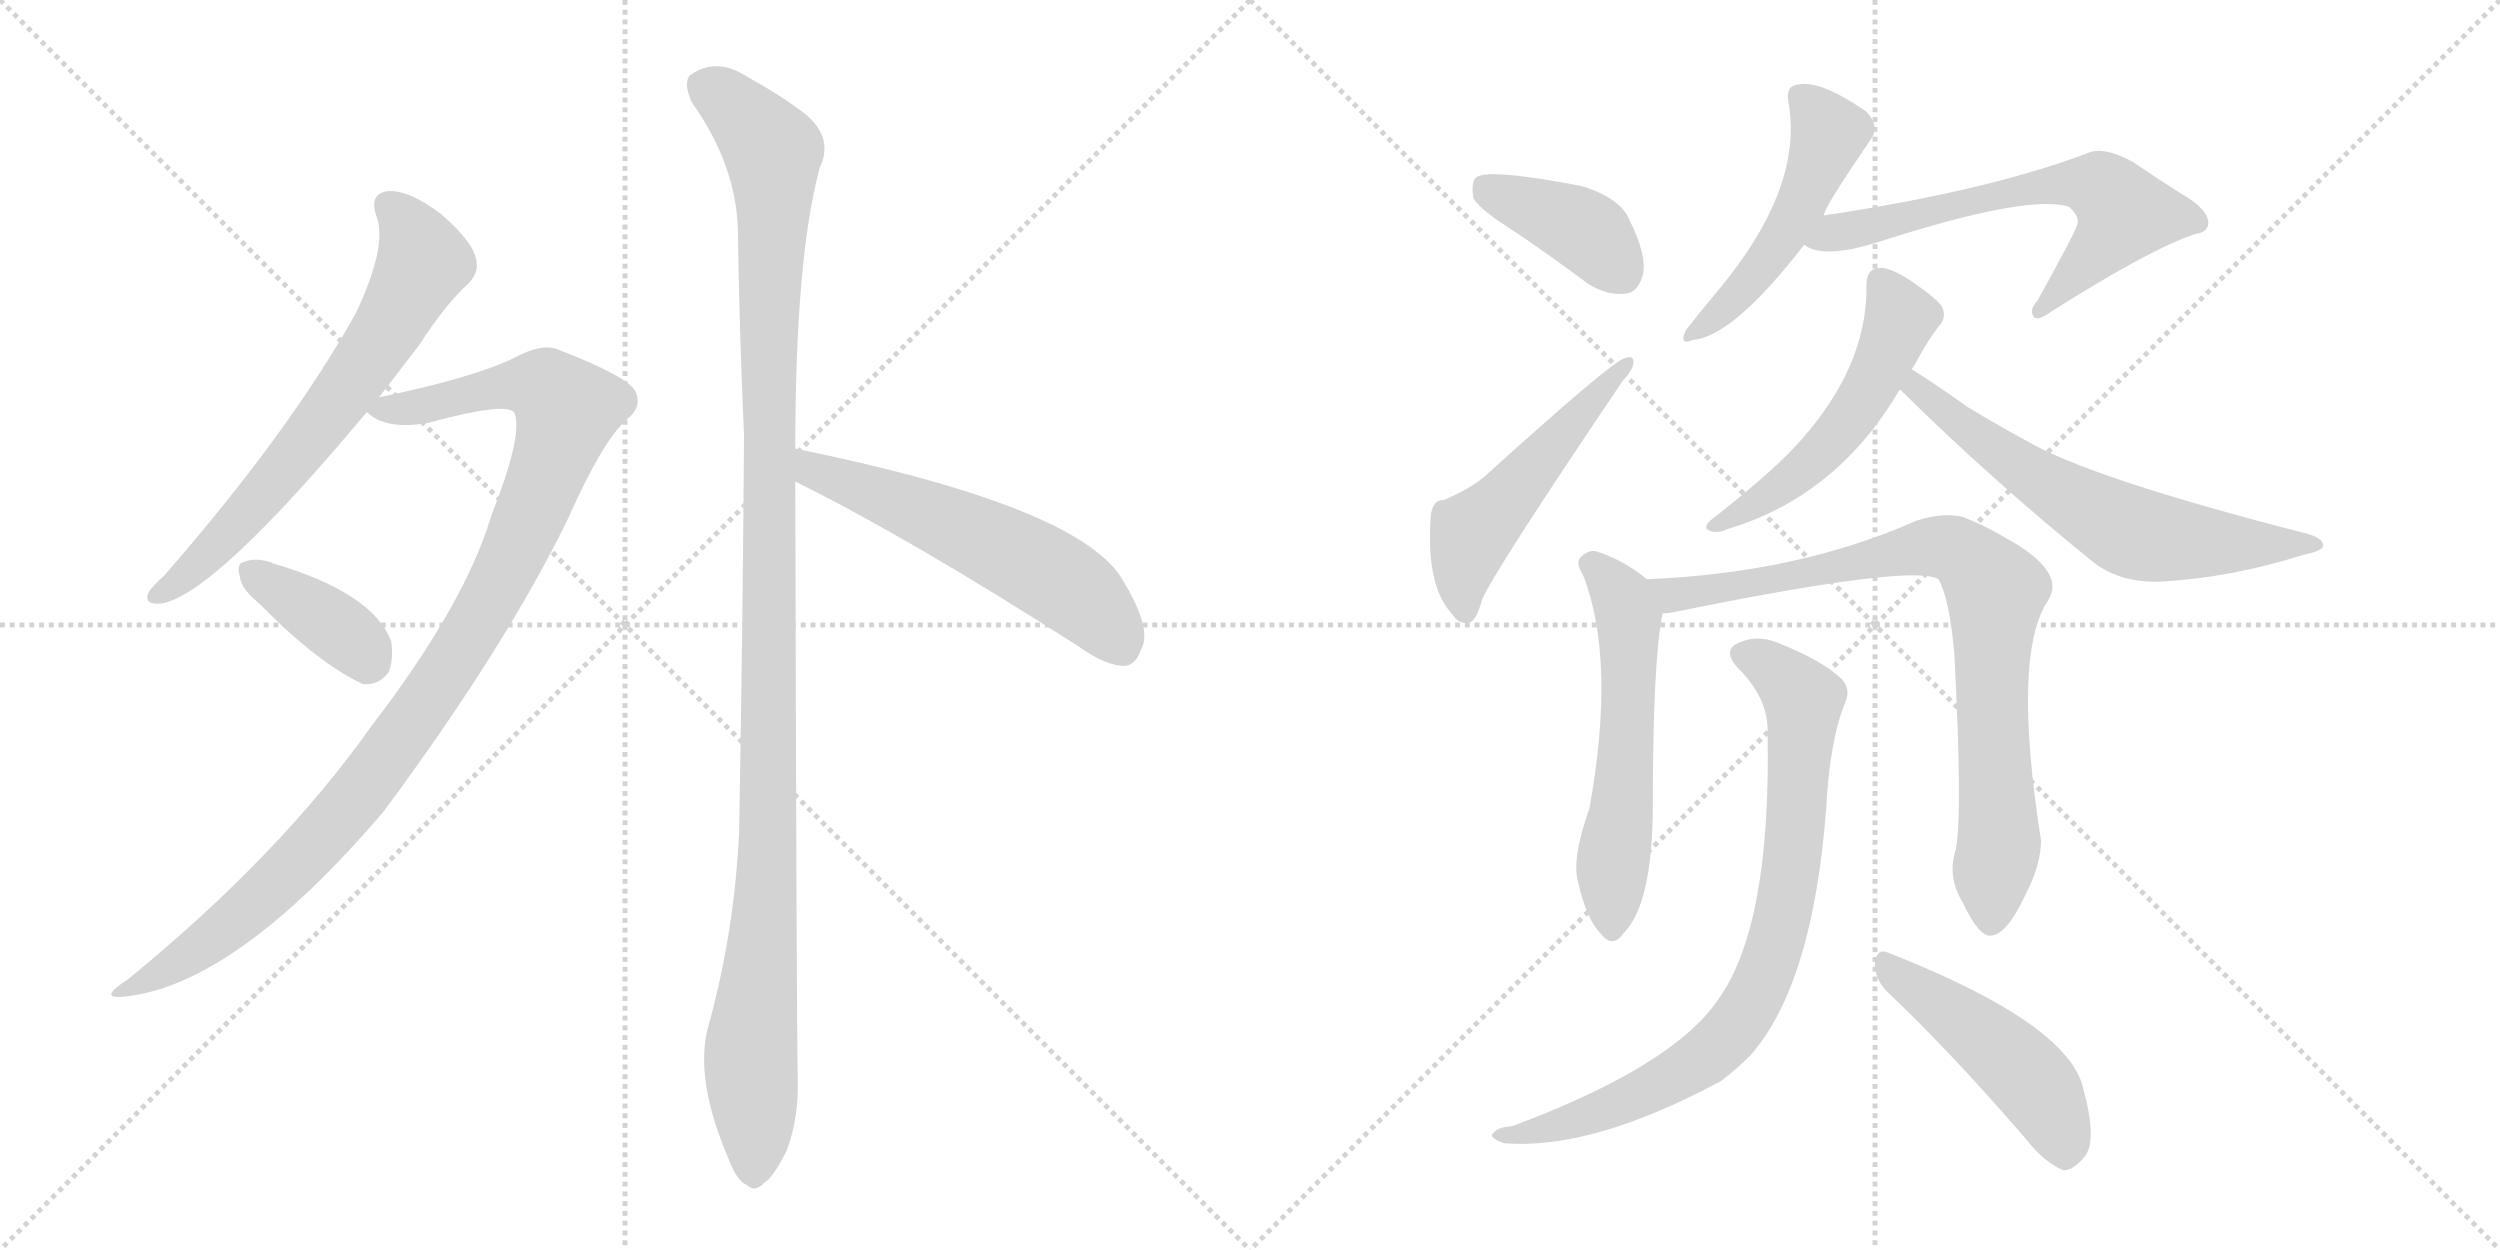 <svg version="1.1" viewBox="0 0 2048 1024" xmlns="http://www.w3.org/2000/svg">
  <g stroke="lightgray" stroke-dasharray="1,1" stroke-width="1" transform="scale(4, 4)">
    <line x1="0" y1="0" x2="256" y2="256"></line>
    <line x1="256" y1="0" x2="0" y2="256"></line>
    <line x1="128" y1="0" x2="128" y2="256"></line>
    <line x1="0" y1="128" x2="256" y2="128"></line>
    <line x1="256" y1="0" x2="512" y2="256"></line>
    <line x1="512" y1="0" x2="256" y2="256"></line>
    <line x1="384" y1="0" x2="384" y2="256"></line>
    <line x1="256" y1="128" x2="512" y2="128"></line>
  </g>
<g transform="scale(1, -1) translate(0, -850)">
   <style type="text/css">
    @keyframes keyframes0 {
      from {
       stroke: black;
       stroke-dashoffset: 661;
       stroke-width: 128;
       }
       68% {
       animation-timing-function: step-end;
       stroke: black;
       stroke-dashoffset: 0;
       stroke-width: 128;
       }
       to {
       stroke: black;
       stroke-width: 1024;
       }
       }
       #make-me-a-hanzi-animation-0 {
         animation: keyframes0 0.788s both;
         animation-delay: 0s;
         animation-timing-function: linear;
       }
    @keyframes keyframes1 {
      from {
       stroke: black;
       stroke-dashoffset: 1029;
       stroke-width: 128;
       }
       77% {
       animation-timing-function: step-end;
       stroke: black;
       stroke-dashoffset: 0;
       stroke-width: 128;
       }
       to {
       stroke: black;
       stroke-width: 1024;
       }
       }
       #make-me-a-hanzi-animation-1 {
         animation: keyframes1 1.087s both;
         animation-delay: 0.788s;
         animation-timing-function: linear;
       }
    @keyframes keyframes2 {
      from {
       stroke: black;
       stroke-dashoffset: 376;
       stroke-width: 128;
       }
       55% {
       animation-timing-function: step-end;
       stroke: black;
       stroke-dashoffset: 0;
       stroke-width: 128;
       }
       to {
       stroke: black;
       stroke-width: 1024;
       }
       }
       #make-me-a-hanzi-animation-2 {
         animation: keyframes2 0.556s both;
         animation-delay: 1.875s;
         animation-timing-function: linear;
       }
    @keyframes keyframes3 {
      from {
       stroke: black;
       stroke-dashoffset: 1166;
       stroke-width: 128;
       }
       79% {
       animation-timing-function: step-end;
       stroke: black;
       stroke-dashoffset: 0;
       stroke-width: 128;
       }
       to {
       stroke: black;
       stroke-width: 1024;
       }
       }
       #make-me-a-hanzi-animation-3 {
         animation: keyframes3 1.199s both;
         animation-delay: 2.431s;
         animation-timing-function: linear;
       }
    @keyframes keyframes4 {
      from {
       stroke: black;
       stroke-dashoffset: 563;
       stroke-width: 128;
       }
       65% {
       animation-timing-function: step-end;
       stroke: black;
       stroke-dashoffset: 0;
       stroke-width: 128;
       }
       to {
       stroke: black;
       stroke-width: 1024;
       }
       }
       #make-me-a-hanzi-animation-4 {
         animation: keyframes4 0.708s both;
         animation-delay: 3.63s;
         animation-timing-function: linear;
       }
    @keyframes keyframes5 {
      from {
       stroke: black;
       stroke-dashoffset: 394;
       stroke-width: 128;
       }
       56% {
       animation-timing-function: step-end;
       stroke: black;
       stroke-dashoffset: 0;
       stroke-width: 128;
       }
       to {
       stroke: black;
       stroke-width: 1024;
       }
       }
       #make-me-a-hanzi-animation-5 {
         animation: keyframes5 0.571s both;
         animation-delay: 4.338s;
         animation-timing-function: linear;
       }
    @keyframes keyframes6 {
      from {
       stroke: black;
       stroke-dashoffset: 507;
       stroke-width: 128;
       }
       62% {
       animation-timing-function: step-end;
       stroke: black;
       stroke-dashoffset: 0;
       stroke-width: 128;
       }
       to {
       stroke: black;
       stroke-width: 1024;
       }
       }
       #make-me-a-hanzi-animation-6 {
         animation: keyframes6 0.663s both;
         animation-delay: 4.909s;
         animation-timing-function: linear;
       }
    @keyframes keyframes7 {
      from {
       stroke: black;
       stroke-dashoffset: 489;
       stroke-width: 128;
       }
       61% {
       animation-timing-function: step-end;
       stroke: black;
       stroke-dashoffset: 0;
       stroke-width: 128;
       }
       to {
       stroke: black;
       stroke-width: 1024;
       }
       }
       #make-me-a-hanzi-animation-7 {
         animation: keyframes7 0.648s both;
         animation-delay: 5.572s;
         animation-timing-function: linear;
       }
    @keyframes keyframes8 {
      from {
       stroke: black;
       stroke-dashoffset: 631;
       stroke-width: 128;
       }
       67% {
       animation-timing-function: step-end;
       stroke: black;
       stroke-dashoffset: 0;
       stroke-width: 128;
       }
       to {
       stroke: black;
       stroke-width: 1024;
       }
       }
       #make-me-a-hanzi-animation-8 {
         animation: keyframes8 0.764s both;
         animation-delay: 6.22s;
         animation-timing-function: linear;
       }
    @keyframes keyframes9 {
      from {
       stroke: black;
       stroke-dashoffset: 523;
       stroke-width: 128;
       }
       63% {
       animation-timing-function: step-end;
       stroke: black;
       stroke-dashoffset: 0;
       stroke-width: 128;
       }
       to {
       stroke: black;
       stroke-width: 1024;
       }
       }
       #make-me-a-hanzi-animation-9 {
         animation: keyframes9 0.676s both;
         animation-delay: 6.983s;
         animation-timing-function: linear;
       }
    @keyframes keyframes10 {
      from {
       stroke: black;
       stroke-dashoffset: 628;
       stroke-width: 128;
       }
       67% {
       animation-timing-function: step-end;
       stroke: black;
       stroke-dashoffset: 0;
       stroke-width: 128;
       }
       to {
       stroke: black;
       stroke-width: 1024;
       }
       }
       #make-me-a-hanzi-animation-10 {
         animation: keyframes10 0.761s both;
         animation-delay: 7.659s;
         animation-timing-function: linear;
       }
    @keyframes keyframes11 {
      from {
       stroke: black;
       stroke-dashoffset: 565;
       stroke-width: 128;
       }
       65% {
       animation-timing-function: step-end;
       stroke: black;
       stroke-dashoffset: 0;
       stroke-width: 128;
       }
       to {
       stroke: black;
       stroke-width: 1024;
       }
       }
       #make-me-a-hanzi-animation-11 {
         animation: keyframes11 0.71s both;
         animation-delay: 8.42s;
         animation-timing-function: linear;
       }
    @keyframes keyframes12 {
      from {
       stroke: black;
       stroke-dashoffset: 827;
       stroke-width: 128;
       }
       73% {
       animation-timing-function: step-end;
       stroke: black;
       stroke-dashoffset: 0;
       stroke-width: 128;
       }
       to {
       stroke: black;
       stroke-width: 1024;
       }
       }
       #make-me-a-hanzi-animation-12 {
         animation: keyframes12 0.923s both;
         animation-delay: 9.13s;
         animation-timing-function: linear;
       }
    @keyframes keyframes13 {
      from {
       stroke: black;
       stroke-dashoffset: 808;
       stroke-width: 128;
       }
       72% {
       animation-timing-function: step-end;
       stroke: black;
       stroke-dashoffset: 0;
       stroke-width: 128;
       }
       to {
       stroke: black;
       stroke-width: 1024;
       }
       }
       #make-me-a-hanzi-animation-13 {
         animation: keyframes13 0.908s both;
         animation-delay: 10.053s;
         animation-timing-function: linear;
       }
    @keyframes keyframes14 {
      from {
       stroke: black;
       stroke-dashoffset: 472;
       stroke-width: 128;
       }
       61% {
       animation-timing-function: step-end;
       stroke: black;
       stroke-dashoffset: 0;
       stroke-width: 128;
       }
       to {
       stroke: black;
       stroke-width: 1024;
       }
       }
       #make-me-a-hanzi-animation-14 {
         animation: keyframes14 0.634s both;
         animation-delay: 10.96s;
         animation-timing-function: linear;
       }
</style>
<path d="M 310.5 524.5 Q 326.5 545.5 343.5 567.5 Q 365.5 601.5 383.5 617.5 Q 393.5 627.5 389.5 639.5 Q 386.5 652.5 361.5 674.5 Q 336.5 693.5 319.5 693.5 Q 301.5 692.5 308.5 672.5 Q 317.5 648.5 291.5 593.5 Q 237.5 496.5 134.5 378.5 Q 124.5 369.5 121.5 364.5 Q 117.5 354.5 131.5 355.5 Q 174.5 361.5 300.5 512.5 L 310.5 524.5 Z" fill="lightgray"></path> 
<path d="M 300.5 512.5 Q 315.5 497.5 350.5 503.5 Q 416.5 521.5 421.5 511.5 Q 428.5 493.5 402.5 427.5 Q 380.5 354.5 304.5 255.5 Q 229.5 149.5 104.5 47.5 Q 79.5 31.5 101.5 33.5 Q 192.5 42.5 314.5 185.5 Q 414.5 320.5 465.5 425.5 Q 493.5 488.5 513.5 506.5 Q 526.5 516.5 520.5 529.5 Q 514.5 541.5 457.5 563.5 Q 444.5 569.5 420.5 556.5 Q 387.5 540.5 310.5 524.5 C 285.5 519.5 285.5 519.5 300.5 512.5 Z" fill="lightgray"></path> 
<path d="M 212.5 355.5 Q 260.5 306.5 297.5 289.5 Q 310.5 288.5 318.5 299.5 Q 322.5 309.5 320.5 324.5 Q 305.5 364.5 223.5 388.5 Q 222.5 389.5 221.5 389.5 Q 208.5 393.5 199.5 389.5 Q 193.5 388.5 196.5 377.5 Q 197.5 367.5 212.5 355.5 Z" fill="lightgray"></path> 
<path d="M 651.5 482.5 Q 651.5 638.5 671.5 712.5 Q 684.5 739.5 654.5 760.5 Q 638.5 772.5 611.5 787.5 Q 586.5 803.5 565.5 788.5 Q 559.5 782.5 566.5 766.5 Q 603.5 714.5 604.5 660.5 Q 605.5 582.5 609.5 493.5 Q 608.5 339.5 605.5 168.5 Q 601.5 84.5 579.5 6.5 Q 569.5 -35.5 596.5 -98.5 Q 603.5 -117.5 611.5 -120.5 Q 618.5 -127.5 626.5 -118.5 Q 633.5 -114.5 644.5 -92.5 Q 654.5 -65.5 653.5 -33.5 Q 652.5 18.5 651.5 455.5 L 651.5 482.5 Z" fill="lightgray"></path> 
<path d="M 651.5 455.5 Q 744.5 409.5 883.5 320.5 Q 905.5 304.5 921.5 304.5 Q 930.5 305.5 934.5 317.5 Q 944.5 333.5 920.5 373.5 Q 887.5 434.5 651.5 482.5 C 622.5 488.5 624.5 468.5 651.5 455.5 Z" fill="lightgray"></path> 
<path d="M 1242.0 659.5 Q 1270.0 640.5 1301.0 617.5 Q 1317.0 607.5 1332.0 609.5 Q 1342.0 610.5 1346.0 625.5 Q 1349.0 641.5 1335.0 669.5 Q 1328.0 687.5 1296.0 697.5 Q 1218.0 712.5 1209.0 704.5 Q 1205.0 700.5 1207.0 687.5 Q 1213.0 677.5 1242.0 659.5 Z" fill="lightgray"></path> 
<path d="M 1183.0 440.5 Q 1173.0 440.5 1172.0 426.5 Q 1168.0 369.5 1190.0 346.5 Q 1194.0 339.5 1202.0 339.5 Q 1209.0 339.5 1214.0 358.5 Q 1223.0 380.5 1329.0 537.5 Q 1338.0 547.5 1338.0 552.5 Q 1339.0 559.5 1331.0 556.5 Q 1322.0 555.5 1216.0 459.5 Q 1204.0 449.5 1183.0 440.5 Z" fill="lightgray"></path> 
<path d="M 1494.0 673.5 Q 1494.0 679.5 1533.0 736.5 Q 1540.0 746.5 1529.0 758.5 Q 1490.0 785.5 1472.0 780.5 Q 1463.0 779.5 1465.0 766.5 Q 1478.0 696.5 1407.0 611.5 Q 1391.0 592.5 1381.0 579.5 Q 1375.0 566.5 1387.0 571.5 Q 1420.0 574.5 1478.0 649.5 L 1494.0 673.5 Z" fill="lightgray"></path> 
<path d="M 1478.0 649.5 Q 1493.0 637.5 1538.0 651.5 Q 1662.0 691.5 1695.0 680.5 Q 1705.0 671.5 1701.0 664.5 Q 1701.0 661.5 1669.0 603.5 Q 1662.0 596.5 1666.0 590.5 Q 1669.0 586.5 1680.0 594.5 Q 1762.0 646.5 1799.0 658.5 Q 1808.0 659.5 1809.0 666.5 Q 1810.0 678.5 1785.0 692.5 Q 1766.0 704.5 1747.0 717.5 Q 1723.0 730.5 1710.0 724.5 Q 1628.0 693.5 1494.0 673.5 C 1464.0 668.5 1450.0 660.5 1478.0 649.5 Z" fill="lightgray"></path> 
<path d="M 1566.0 547.5 Q 1569.0 551.5 1572.0 557.5 Q 1579.0 570.5 1588.0 582.5 Q 1595.0 589.5 1591.0 598.5 Q 1587.0 605.5 1563.0 621.5 Q 1547.0 631.5 1539.0 630.5 Q 1529.0 629.5 1529.0 616.5 Q 1530.0 546.5 1468.0 481.5 Q 1447.0 459.5 1401.0 423.5 Q 1395.0 417.5 1400.0 415.5 Q 1406.0 412.5 1415.0 416.5 Q 1505.0 443.5 1556.0 530.5 L 1566.0 547.5 Z" fill="lightgray"></path> 
<path d="M 1556.0 530.5 L 1557.0 530.5 Q 1633.0 455.5 1716.0 388.5 Q 1738.0 372.5 1769.0 373.5 Q 1827.0 376.5 1887.0 395.5 Q 1902.0 398.5 1903.0 402.5 Q 1904.0 408.5 1891.0 412.5 Q 1711.0 458.5 1659.0 489.5 Q 1635.0 502.5 1612.0 516.5 Q 1581.0 538.5 1566.0 547.5 C 1541.0 563.5 1533.0 550.5 1556.0 530.5 Z" fill="lightgray"></path> 
<path d="M 1349.0 375.5 Q 1330.0 391.5 1307.0 398.5 Q 1300.0 399.5 1294.0 392.5 Q 1291.0 388.5 1297.0 378.5 Q 1324.0 308.5 1302.0 187.5 Q 1287.0 145.5 1293.0 126.5 Q 1300.0 96.5 1311.0 85.5 Q 1321.0 72.5 1330.0 85.5 Q 1354.0 109.5 1354.0 191.5 Q 1354.0 308.5 1362.0 347.5 C 1365.0 363.5 1365.0 363.5 1349.0 375.5 Z" fill="lightgray"></path> 
<path d="M 1602.0 153.5 Q 1595.0 131.5 1608.0 110.5 Q 1621.0 82.5 1631.0 83.5 Q 1644.0 84.5 1659.0 116.5 Q 1672.0 141.5 1672.0 161.5 Q 1648.0 314.5 1678.0 358.5 Q 1693.0 382.5 1641.0 410.5 Q 1626.0 419.5 1608.0 426.5 Q 1592.0 430.5 1570.0 423.5 Q 1473.0 380.5 1349.0 375.5 C 1319.0 373.5 1332.0 342.5 1362.0 347.5 Q 1366.0 347.5 1371.0 348.5 Q 1567.0 388.5 1588.0 375.5 Q 1597.0 359.5 1601.0 314.5 Q 1608.0 179.5 1602.0 153.5 Z" fill="lightgray"></path> 
<path d="M 1448.0 249.5 Q 1451.0 90.5 1407.0 30.5 Q 1370.0 -23.5 1239.0 -72.5 Q 1227.0 -73.5 1224.0 -77.5 Q 1218.0 -81.5 1232.0 -86.5 Q 1304.0 -92.5 1410.0 -35.5 Q 1423.0 -25.5 1434.0 -14.5 Q 1485.0 43.5 1496.0 187.5 Q 1499.0 244.5 1512.0 275.5 Q 1516.0 285.5 1509.0 293.5 Q 1493.0 308.5 1461.0 321.5 Q 1442.0 330.5 1427.0 324.5 Q 1409.0 318.5 1424.0 302.5 Q 1449.0 277.5 1448.0 249.5 Z" fill="lightgray"></path> 
<path d="M 1545.0 38.5 Q 1597.0 -10.5 1660.0 -83.5 Q 1675.0 -102.5 1690.0 -108.5 Q 1697.0 -109.5 1706.0 -99.5 Q 1719.0 -87.5 1707.0 -43.5 Q 1697.0 10.5 1547.0 69.5 Q 1538.0 73.5 1536.0 62.5 Q 1535.0 49.5 1545.0 38.5 Z" fill="lightgray"></path> 
      <clipPath id="make-me-a-hanzi-clip-0">
      <path d="M 310.5 524.5 Q 326.5 545.5 343.5 567.5 Q 365.5 601.5 383.5 617.5 Q 393.5 627.5 389.5 639.5 Q 386.5 652.5 361.5 674.5 Q 336.5 693.5 319.5 693.5 Q 301.5 692.5 308.5 672.5 Q 317.5 648.5 291.5 593.5 Q 237.5 496.5 134.5 378.5 Q 124.5 369.5 121.5 364.5 Q 117.5 354.5 131.5 355.5 Q 174.5 361.5 300.5 512.5 L 310.5 524.5 Z" fill="lightgray"></path>
      </clipPath>
      <path clip-path="url(#make-me-a-hanzi-clip-0)" d="M 318.5 680.5 L 330.5 670.5 L 346.5 635.5 L 309.5 567.5 L 206.5 433.5 L 157.5 382.5 L 129.5 363.5 " fill="none" id="make-me-a-hanzi-animation-0" stroke-dasharray="533 1066" stroke-linecap="round"></path>

      <clipPath id="make-me-a-hanzi-clip-1">
      <path d="M 300.5 512.5 Q 315.5 497.5 350.5 503.5 Q 416.5 521.5 421.5 511.5 Q 428.5 493.5 402.5 427.5 Q 380.5 354.5 304.5 255.5 Q 229.5 149.5 104.5 47.5 Q 79.5 31.5 101.5 33.5 Q 192.5 42.5 314.5 185.5 Q 414.5 320.5 465.5 425.5 Q 493.5 488.5 513.5 506.5 Q 526.5 516.5 520.5 529.5 Q 514.5 541.5 457.5 563.5 Q 444.5 569.5 420.5 556.5 Q 387.5 540.5 310.5 524.5 C 285.5 519.5 285.5 519.5 300.5 512.5 Z" fill="lightgray"></path>
      </clipPath>
      <path clip-path="url(#make-me-a-hanzi-clip-1)" d="M 309.5 515.5 L 359.5 518.5 L 400.5 531.5 L 439.5 534.5 L 464.5 514.5 L 408.5 370.5 L 311.5 221.5 L 211.5 112.5 L 156.5 68.5 L 106.5 39.5 " fill="none" id="make-me-a-hanzi-animation-1" stroke-dasharray="901 1802" stroke-linecap="round"></path>

      <clipPath id="make-me-a-hanzi-clip-2">
      <path d="M 212.5 355.5 Q 260.5 306.5 297.5 289.5 Q 310.5 288.5 318.5 299.5 Q 322.5 309.5 320.5 324.5 Q 305.5 364.5 223.5 388.5 Q 222.5 389.5 221.5 389.5 Q 208.5 393.5 199.5 389.5 Q 193.5 388.5 196.5 377.5 Q 197.5 367.5 212.5 355.5 Z" fill="lightgray"></path>
      </clipPath>
      <path clip-path="url(#make-me-a-hanzi-clip-2)" d="M 206.5 381.5 L 268.5 341.5 L 302.5 309.5 " fill="none" id="make-me-a-hanzi-animation-2" stroke-dasharray="248 496" stroke-linecap="round"></path>

      <clipPath id="make-me-a-hanzi-clip-3">
      <path d="M 651.5 482.5 Q 651.5 638.5 671.5 712.5 Q 684.5 739.5 654.5 760.5 Q 638.5 772.5 611.5 787.5 Q 586.5 803.5 565.5 788.5 Q 559.5 782.5 566.5 766.5 Q 603.5 714.5 604.5 660.5 Q 605.5 582.5 609.5 493.5 Q 608.5 339.5 605.5 168.5 Q 601.5 84.5 579.5 6.5 Q 569.5 -35.5 596.5 -98.5 Q 603.5 -117.5 611.5 -120.5 Q 618.5 -127.5 626.5 -118.5 Q 633.5 -114.5 644.5 -92.5 Q 654.5 -65.5 653.5 -33.5 Q 652.5 18.5 651.5 455.5 L 651.5 482.5 Z" fill="lightgray"></path>
      </clipPath>
      <path clip-path="url(#make-me-a-hanzi-clip-3)" d="M 578.5 779.5 L 633.5 725.5 L 630.5 203.5 L 614.5 -23.5 L 617.5 -106.5 " fill="none" id="make-me-a-hanzi-animation-3" stroke-dasharray="1038 2076" stroke-linecap="round"></path>

      <clipPath id="make-me-a-hanzi-clip-4">
      <path d="M 651.5 455.5 Q 744.5 409.5 883.5 320.5 Q 905.5 304.5 921.5 304.5 Q 930.5 305.5 934.5 317.5 Q 944.5 333.5 920.5 373.5 Q 887.5 434.5 651.5 482.5 C 622.5 488.5 624.5 468.5 651.5 455.5 Z" fill="lightgray"></path>
      </clipPath>
      <path clip-path="url(#make-me-a-hanzi-clip-4)" d="M 662.5 475.5 L 666.5 464.5 L 780.5 420.5 L 856.5 381.5 L 889.5 358.5 L 918.5 320.5 " fill="none" id="make-me-a-hanzi-animation-4" stroke-dasharray="435 870" stroke-linecap="round"></path>

      <clipPath id="make-me-a-hanzi-clip-5">
      <path d="M 1242.0 659.5 Q 1270.0 640.5 1301.0 617.5 Q 1317.0 607.5 1332.0 609.5 Q 1342.0 610.5 1346.0 625.5 Q 1349.0 641.5 1335.0 669.5 Q 1328.0 687.5 1296.0 697.5 Q 1218.0 712.5 1209.0 704.5 Q 1205.0 700.5 1207.0 687.5 Q 1213.0 677.5 1242.0 659.5 Z" fill="lightgray"></path>
      </clipPath>
      <path clip-path="url(#make-me-a-hanzi-clip-5)" d="M 1214.0 698.5 L 1300.0 660.5 L 1328.0 626.5 " fill="none" id="make-me-a-hanzi-animation-5" stroke-dasharray="266 532" stroke-linecap="round"></path>

      <clipPath id="make-me-a-hanzi-clip-6">
      <path d="M 1183.0 440.5 Q 1173.0 440.5 1172.0 426.5 Q 1168.0 369.5 1190.0 346.5 Q 1194.0 339.5 1202.0 339.5 Q 1209.0 339.5 1214.0 358.5 Q 1223.0 380.5 1329.0 537.5 Q 1338.0 547.5 1338.0 552.5 Q 1339.0 559.5 1331.0 556.5 Q 1322.0 555.5 1216.0 459.5 Q 1204.0 449.5 1183.0 440.5 Z" fill="lightgray"></path>
      </clipPath>
      <path clip-path="url(#make-me-a-hanzi-clip-6)" d="M 1200.0 349.5 L 1197.0 368.5 L 1206.0 413.5 L 1332.0 550.5 " fill="none" id="make-me-a-hanzi-animation-6" stroke-dasharray="379 758" stroke-linecap="round"></path>

      <clipPath id="make-me-a-hanzi-clip-7">
      <path d="M 1494.0 673.5 Q 1494.0 679.5 1533.0 736.5 Q 1540.0 746.5 1529.0 758.5 Q 1490.0 785.5 1472.0 780.5 Q 1463.0 779.5 1465.0 766.5 Q 1478.0 696.5 1407.0 611.5 Q 1391.0 592.5 1381.0 579.5 Q 1375.0 566.5 1387.0 571.5 Q 1420.0 574.5 1478.0 649.5 L 1494.0 673.5 Z" fill="lightgray"></path>
      </clipPath>
      <path clip-path="url(#make-me-a-hanzi-clip-7)" d="M 1478.0 768.5 L 1499.0 740.5 L 1474.0 678.5 L 1446.0 633.5 L 1390.0 579.5 " fill="none" id="make-me-a-hanzi-animation-7" stroke-dasharray="361 722" stroke-linecap="round"></path>

      <clipPath id="make-me-a-hanzi-clip-8">
      <path d="M 1478.0 649.5 Q 1493.0 637.5 1538.0 651.5 Q 1662.0 691.5 1695.0 680.5 Q 1705.0 671.5 1701.0 664.5 Q 1701.0 661.5 1669.0 603.5 Q 1662.0 596.5 1666.0 590.5 Q 1669.0 586.5 1680.0 594.5 Q 1762.0 646.5 1799.0 658.5 Q 1808.0 659.5 1809.0 666.5 Q 1810.0 678.5 1785.0 692.5 Q 1766.0 704.5 1747.0 717.5 Q 1723.0 730.5 1710.0 724.5 Q 1628.0 693.5 1494.0 673.5 C 1464.0 668.5 1450.0 660.5 1478.0 649.5 Z" fill="lightgray"></path>
      </clipPath>
      <path clip-path="url(#make-me-a-hanzi-clip-8)" d="M 1485.0 653.5 L 1655.0 694.5 L 1698.0 700.5 L 1727.0 692.5 L 1740.0 675.5 L 1735.0 665.5 L 1672.0 595.5 " fill="none" id="make-me-a-hanzi-animation-8" stroke-dasharray="503 1006" stroke-linecap="round"></path>

      <clipPath id="make-me-a-hanzi-clip-9">
      <path d="M 1566.0 547.5 Q 1569.0 551.5 1572.0 557.5 Q 1579.0 570.5 1588.0 582.5 Q 1595.0 589.5 1591.0 598.5 Q 1587.0 605.5 1563.0 621.5 Q 1547.0 631.5 1539.0 630.5 Q 1529.0 629.5 1529.0 616.5 Q 1530.0 546.5 1468.0 481.5 Q 1447.0 459.5 1401.0 423.5 Q 1395.0 417.5 1400.0 415.5 Q 1406.0 412.5 1415.0 416.5 Q 1505.0 443.5 1556.0 530.5 L 1566.0 547.5 Z" fill="lightgray"></path>
      </clipPath>
      <path clip-path="url(#make-me-a-hanzi-clip-9)" d="M 1540.0 618.5 L 1557.0 589.5 L 1526.0 521.5 L 1467.0 457.5 L 1407.0 418.5 " fill="none" id="make-me-a-hanzi-animation-9" stroke-dasharray="395 790" stroke-linecap="round"></path>

      <clipPath id="make-me-a-hanzi-clip-10">
      <path d="M 1556.0 530.5 L 1557.0 530.5 Q 1633.0 455.5 1716.0 388.5 Q 1738.0 372.5 1769.0 373.5 Q 1827.0 376.5 1887.0 395.5 Q 1902.0 398.5 1903.0 402.5 Q 1904.0 408.5 1891.0 412.5 Q 1711.0 458.5 1659.0 489.5 Q 1635.0 502.5 1612.0 516.5 Q 1581.0 538.5 1566.0 547.5 C 1541.0 563.5 1533.0 550.5 1556.0 530.5 Z" fill="lightgray"></path>
      </clipPath>
      <path clip-path="url(#make-me-a-hanzi-clip-10)" d="M 1568.0 540.5 L 1570.0 531.5 L 1654.0 467.5 L 1747.0 413.5 L 1816.0 404.5 L 1896.0 406.5 " fill="none" id="make-me-a-hanzi-animation-10" stroke-dasharray="500 1000" stroke-linecap="round"></path>

      <clipPath id="make-me-a-hanzi-clip-11">
      <path d="M 1349.0 375.5 Q 1330.0 391.5 1307.0 398.5 Q 1300.0 399.5 1294.0 392.5 Q 1291.0 388.5 1297.0 378.5 Q 1324.0 308.5 1302.0 187.5 Q 1287.0 145.5 1293.0 126.5 Q 1300.0 96.5 1311.0 85.5 Q 1321.0 72.5 1330.0 85.5 Q 1354.0 109.5 1354.0 191.5 Q 1354.0 308.5 1362.0 347.5 C 1365.0 363.5 1365.0 363.5 1349.0 375.5 Z" fill="lightgray"></path>
      </clipPath>
      <path clip-path="url(#make-me-a-hanzi-clip-11)" d="M 1304.0 387.5 L 1330.0 358.5 L 1334.0 344.5 L 1331.0 202.5 L 1321.0 142.5 L 1321.0 89.5 " fill="none" id="make-me-a-hanzi-animation-11" stroke-dasharray="437 874" stroke-linecap="round"></path>

      <clipPath id="make-me-a-hanzi-clip-12">
      <path d="M 1602.0 153.5 Q 1595.0 131.5 1608.0 110.5 Q 1621.0 82.5 1631.0 83.5 Q 1644.0 84.5 1659.0 116.5 Q 1672.0 141.5 1672.0 161.5 Q 1648.0 314.5 1678.0 358.5 Q 1693.0 382.5 1641.0 410.5 Q 1626.0 419.5 1608.0 426.5 Q 1592.0 430.5 1570.0 423.5 Q 1473.0 380.5 1349.0 375.5 C 1319.0 373.5 1332.0 342.5 1362.0 347.5 Q 1366.0 347.5 1371.0 348.5 Q 1567.0 388.5 1588.0 375.5 Q 1597.0 359.5 1601.0 314.5 Q 1608.0 179.5 1602.0 153.5 Z" fill="lightgray"></path>
      </clipPath>
      <path clip-path="url(#make-me-a-hanzi-clip-12)" d="M 1357.0 370.5 L 1383.0 360.5 L 1391.0 366.5 L 1434.0 369.5 L 1586.0 402.5 L 1603.0 398.5 L 1621.0 383.5 L 1635.0 362.5 L 1631.0 281.5 L 1638.0 158.5 L 1631.0 94.5 " fill="none" id="make-me-a-hanzi-animation-12" stroke-dasharray="699 1398" stroke-linecap="round"></path>

      <clipPath id="make-me-a-hanzi-clip-13">
      <path d="M 1448.0 249.5 Q 1451.0 90.5 1407.0 30.5 Q 1370.0 -23.5 1239.0 -72.5 Q 1227.0 -73.5 1224.0 -77.5 Q 1218.0 -81.5 1232.0 -86.5 Q 1304.0 -92.5 1410.0 -35.5 Q 1423.0 -25.5 1434.0 -14.5 Q 1485.0 43.5 1496.0 187.5 Q 1499.0 244.5 1512.0 275.5 Q 1516.0 285.5 1509.0 293.5 Q 1493.0 308.5 1461.0 321.5 Q 1442.0 330.5 1427.0 324.5 Q 1409.0 318.5 1424.0 302.5 Q 1449.0 277.5 1448.0 249.5 Z" fill="lightgray"></path>
      </clipPath>
      <path clip-path="url(#make-me-a-hanzi-clip-13)" d="M 1428.0 313.5 L 1448.0 305.5 L 1477.0 276.5 L 1463.0 108.5 L 1436.0 30.5 L 1412.0 -2.5 L 1375.0 -30.5 L 1302.0 -64.5 L 1263.0 -76.5 L 1233.0 -77.5 " fill="none" id="make-me-a-hanzi-animation-13" stroke-dasharray="680 1360" stroke-linecap="round"></path>

      <clipPath id="make-me-a-hanzi-clip-14">
      <path d="M 1545.0 38.5 Q 1597.0 -10.5 1660.0 -83.5 Q 1675.0 -102.5 1690.0 -108.5 Q 1697.0 -109.5 1706.0 -99.5 Q 1719.0 -87.5 1707.0 -43.5 Q 1697.0 10.5 1547.0 69.5 Q 1538.0 73.5 1536.0 62.5 Q 1535.0 49.5 1545.0 38.5 Z" fill="lightgray"></path>
      </clipPath>
      <path clip-path="url(#make-me-a-hanzi-clip-14)" d="M 1547.0 57.5 L 1652.0 -22.5 L 1680.0 -59.5 L 1691.0 -95.5 " fill="none" id="make-me-a-hanzi-animation-14" stroke-dasharray="344 688" stroke-linecap="round"></path>

</g>
</svg>
